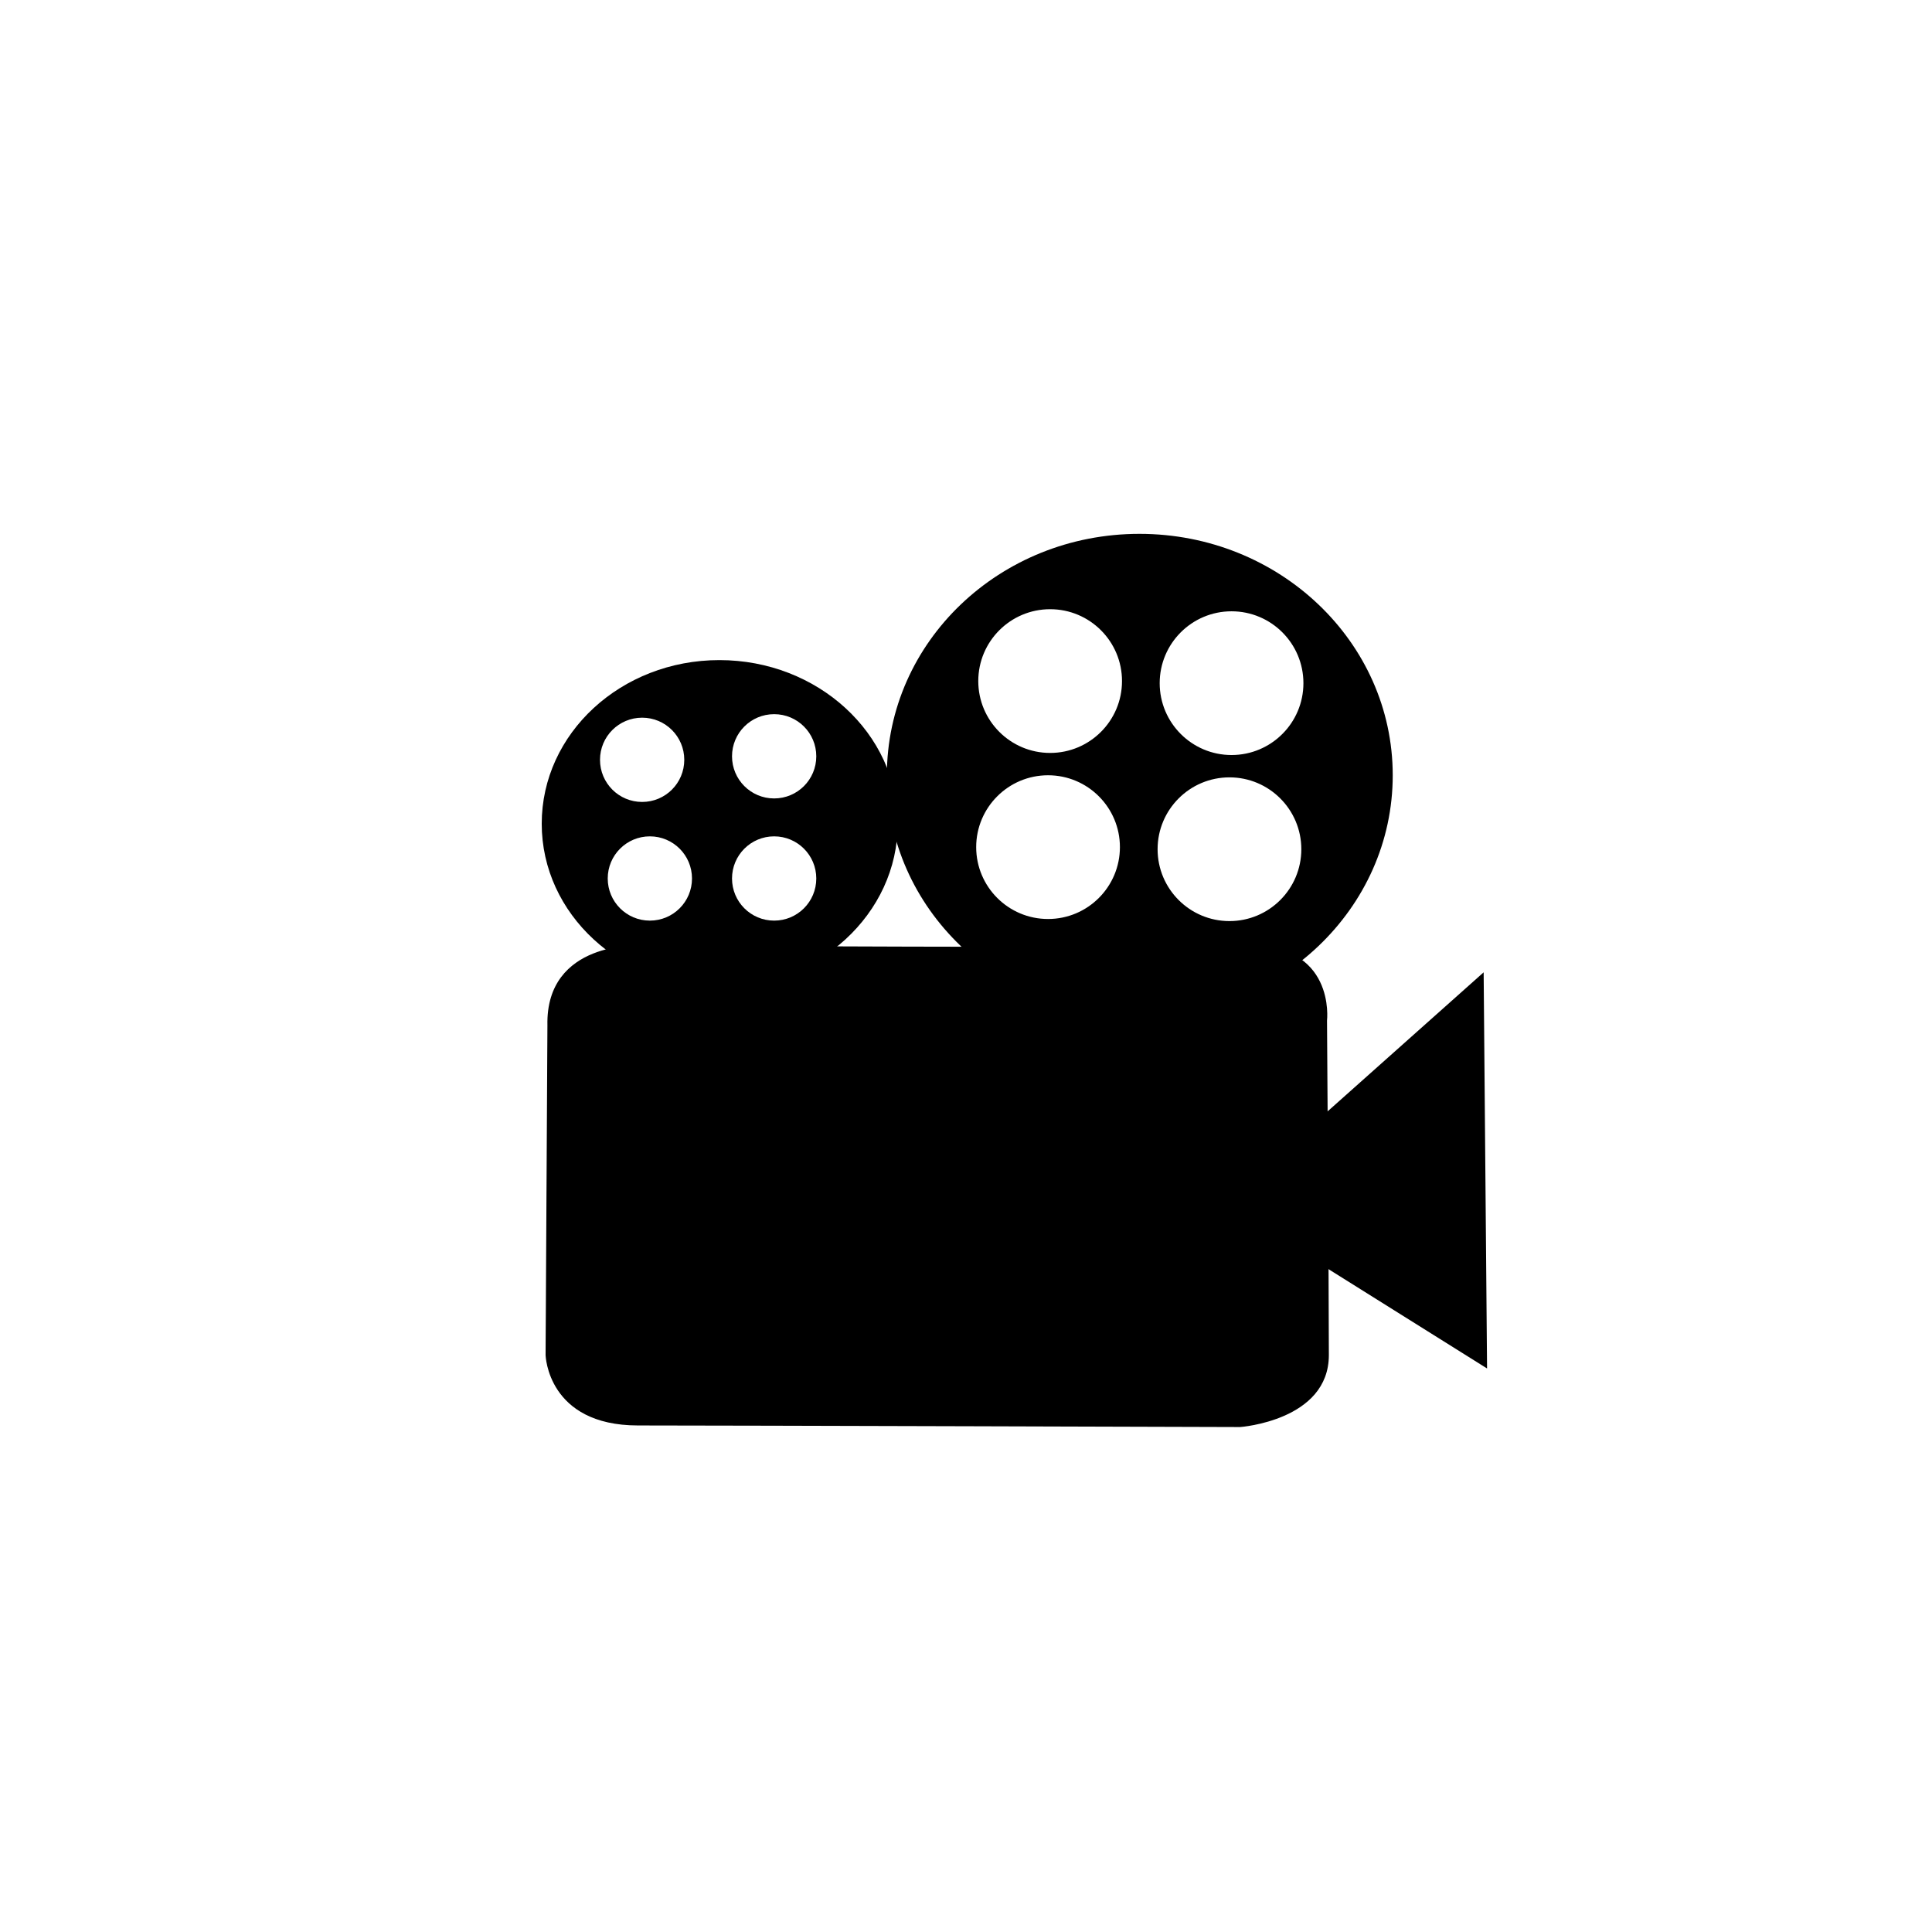 <?xml version="1.0" encoding="UTF-8" standalone="no"?>
<svg
   xmlns:dc="http://purl.org/dc/elements/1.1/"
   xmlns:cc="http://creativecommons.org/ns#"
   xmlns:rdf="http://www.w3.org/1999/02/22-rdf-syntax-ns#"
   xmlns:svg="http://www.w3.org/2000/svg"
   xmlns="http://www.w3.org/2000/svg"
   xmlns:sodipodi="http://sodipodi.sourceforge.net/DTD/sodipodi-0.dtd"
   xmlns:inkscape="http://www.inkscape.org/namespaces/inkscape"
   version="1.1"
   width="76.011"
   height="76.011"
   viewBox="0 0 76.01 76.01"
   enable-background="new 0 0 76.01 76.01"
   xml:space="preserve"
   id="svg2"
   inkscape:version="0.48.4 r9939"
   sodipodi:docname="m.camera.svg"><defs
     id="defs8" /><sodipodi:namedview
     pagecolor="#ffffff"
     bordercolor="#666666"
     borderopacity="1"
     objecttolerance="10"
     gridtolerance="10"
     guidetolerance="10"
     inkscape:pageopacity="0"
     inkscape:pageshadow="2"
     inkscape:window-width="1865"
     inkscape:window-height="1056"
     id="namedview6"
     showgrid="false"
     inkscape:zoom="8.7817861"
     inkscape:cx="73.993975"
     inkscape:cy="41.95241"
     inkscape:window-x="55"
     inkscape:window-y="24"
     inkscape:window-maximized="1"
     inkscape:current-layer="g3124" /><g
     id="layer4"
     inkscape:label="Layer"
     transform="matrix(0.125,0,0,0.125,-6.848,-18.773)"><g
       id="g3124"
       transform="translate(532.983,178.757)"><path
         inkscape:connector-curvature="0"
         id="path3033"
         d="M -338.571,430.934 z"
         style="fill:#ff0000;stroke:#000000;stroke-width:1px;stroke-linecap:butt;stroke-linejoin:miter;stroke-opacity:1" /><path
         style="fill:#000000;stroke:#000000;stroke-width:0.376px;stroke-linecap:butt;stroke-linejoin:miter;stroke-opacity:1"
         d="m -305.714,294.134 -0.578,103.798 c 0,0 0.578,21.957 28.891,21.957 28.313,0 189.524,0.499 189.524,0.499 0,0 27.735,-1.996 27.735,-22.456 0,-20.46 -0.578,-105.296 -0.578,-105.296 0,0 2.889,-24.453 -26.002,-23.454 -28.891,0.998 -190.102,0 -190.102,0 0,0 -29.469,-1.497 -28.891,24.952 z"
         id="path3018-3"
         inkscape:connector-curvature="0" /><path
         style="fill:#000000"
         d="m -251.78,179.188 c -30.969,0 -55.916,23.088 -55.916,51.496 0,28.408 24.947,51.496 55.916,51.496 30.969,0 56.137,-23.088 56.137,-51.496 0,-28.408 -25.168,-51.496 -56.137,-51.496 z m 17.239,17.018 c 7.332,0 13.261,5.929 13.261,13.261 0,7.332 -5.929,13.261 -13.261,13.261 -7.332,0 -13.261,-5.929 -13.261,-13.261 0,-7.332 5.929,-13.261 13.261,-13.261 z m -41.55,1.105 c 7.332,0 13.261,5.929 13.261,13.261 0,7.332 -5.929,13.261 -13.261,13.261 -7.332,0 -13.261,-5.929 -13.261,-13.261 0,-7.332 5.929,-13.261 13.261,-13.261 z m 2.431,37.351 c 7.332,0 13.261,5.929 13.261,13.261 0,7.332 -5.929,13.261 -13.261,13.261 -7.332,0 -13.261,-5.929 -13.261,-13.261 0,-7.332 5.929,-13.261 13.261,-13.261 z m 39.119,0 c 7.332,0 13.261,5.929 13.261,13.261 0,7.332 -5.929,13.261 -13.261,13.261 -7.332,0 -13.261,-5.929 -13.261,-13.261 0,-7.332 5.929,-13.261 13.261,-13.261 z"
         id="path3025-8"
         inkscape:connector-curvature="0" /><path
         style="fill:#000000"
         d="m -119.566,139.452 c -44.006,0 -79.497,34.01 -79.497,75.984 0,41.974 35.492,75.984 79.497,75.984 44.006,0 79.717,-34.01 79.717,-75.984 0,-41.974 -35.711,-75.984 -79.717,-75.984 z m -28.11,23.717 c 12.489,0 22.619,10.131 22.619,22.619 0,12.489 -10.131,22.619 -22.619,22.619 -12.489,0 -22.619,-10.131 -22.619,-22.619 0,-12.489 10.131,-22.619 22.619,-22.619 z m 57.098,0.659 c 12.489,0 22.619,10.131 22.619,22.619 0,12.489 -10.131,22.619 -22.619,22.619 -12.489,0 -22.619,-10.131 -22.619,-22.619 0,-12.489 10.131,-22.619 22.619,-22.619 z m -57.756,51.607 c 12.489,0 22.619,10.131 22.619,22.619 0,12.489 -10.131,22.619 -22.619,22.619 -12.489,0 -22.619,-10.131 -22.619,-22.619 0,-12.489 10.131,-22.619 22.619,-22.619 z m 57.098,0.659 c 12.489,0 22.619,10.131 22.619,22.619 0,12.489 -10.131,22.619 -22.619,22.619 -12.489,0 -22.619,-10.131 -22.619,-22.619 0,-12.489 10.131,-22.619 22.619,-22.619 z"
         id="path3027-9"
         inkscape:connector-curvature="0" /><path
         inkscape:connector-curvature="0"
         id="path3031-5"
         d="m -61.378,322.616 49.795,-44.368 1.059,123.243 -55.093,-34.508 z"
         style="fill:#000000;stroke:#000000;stroke-width:0.715px;stroke-linecap:butt;stroke-linejoin:miter;stroke-opacity:1" /></g></g></svg>